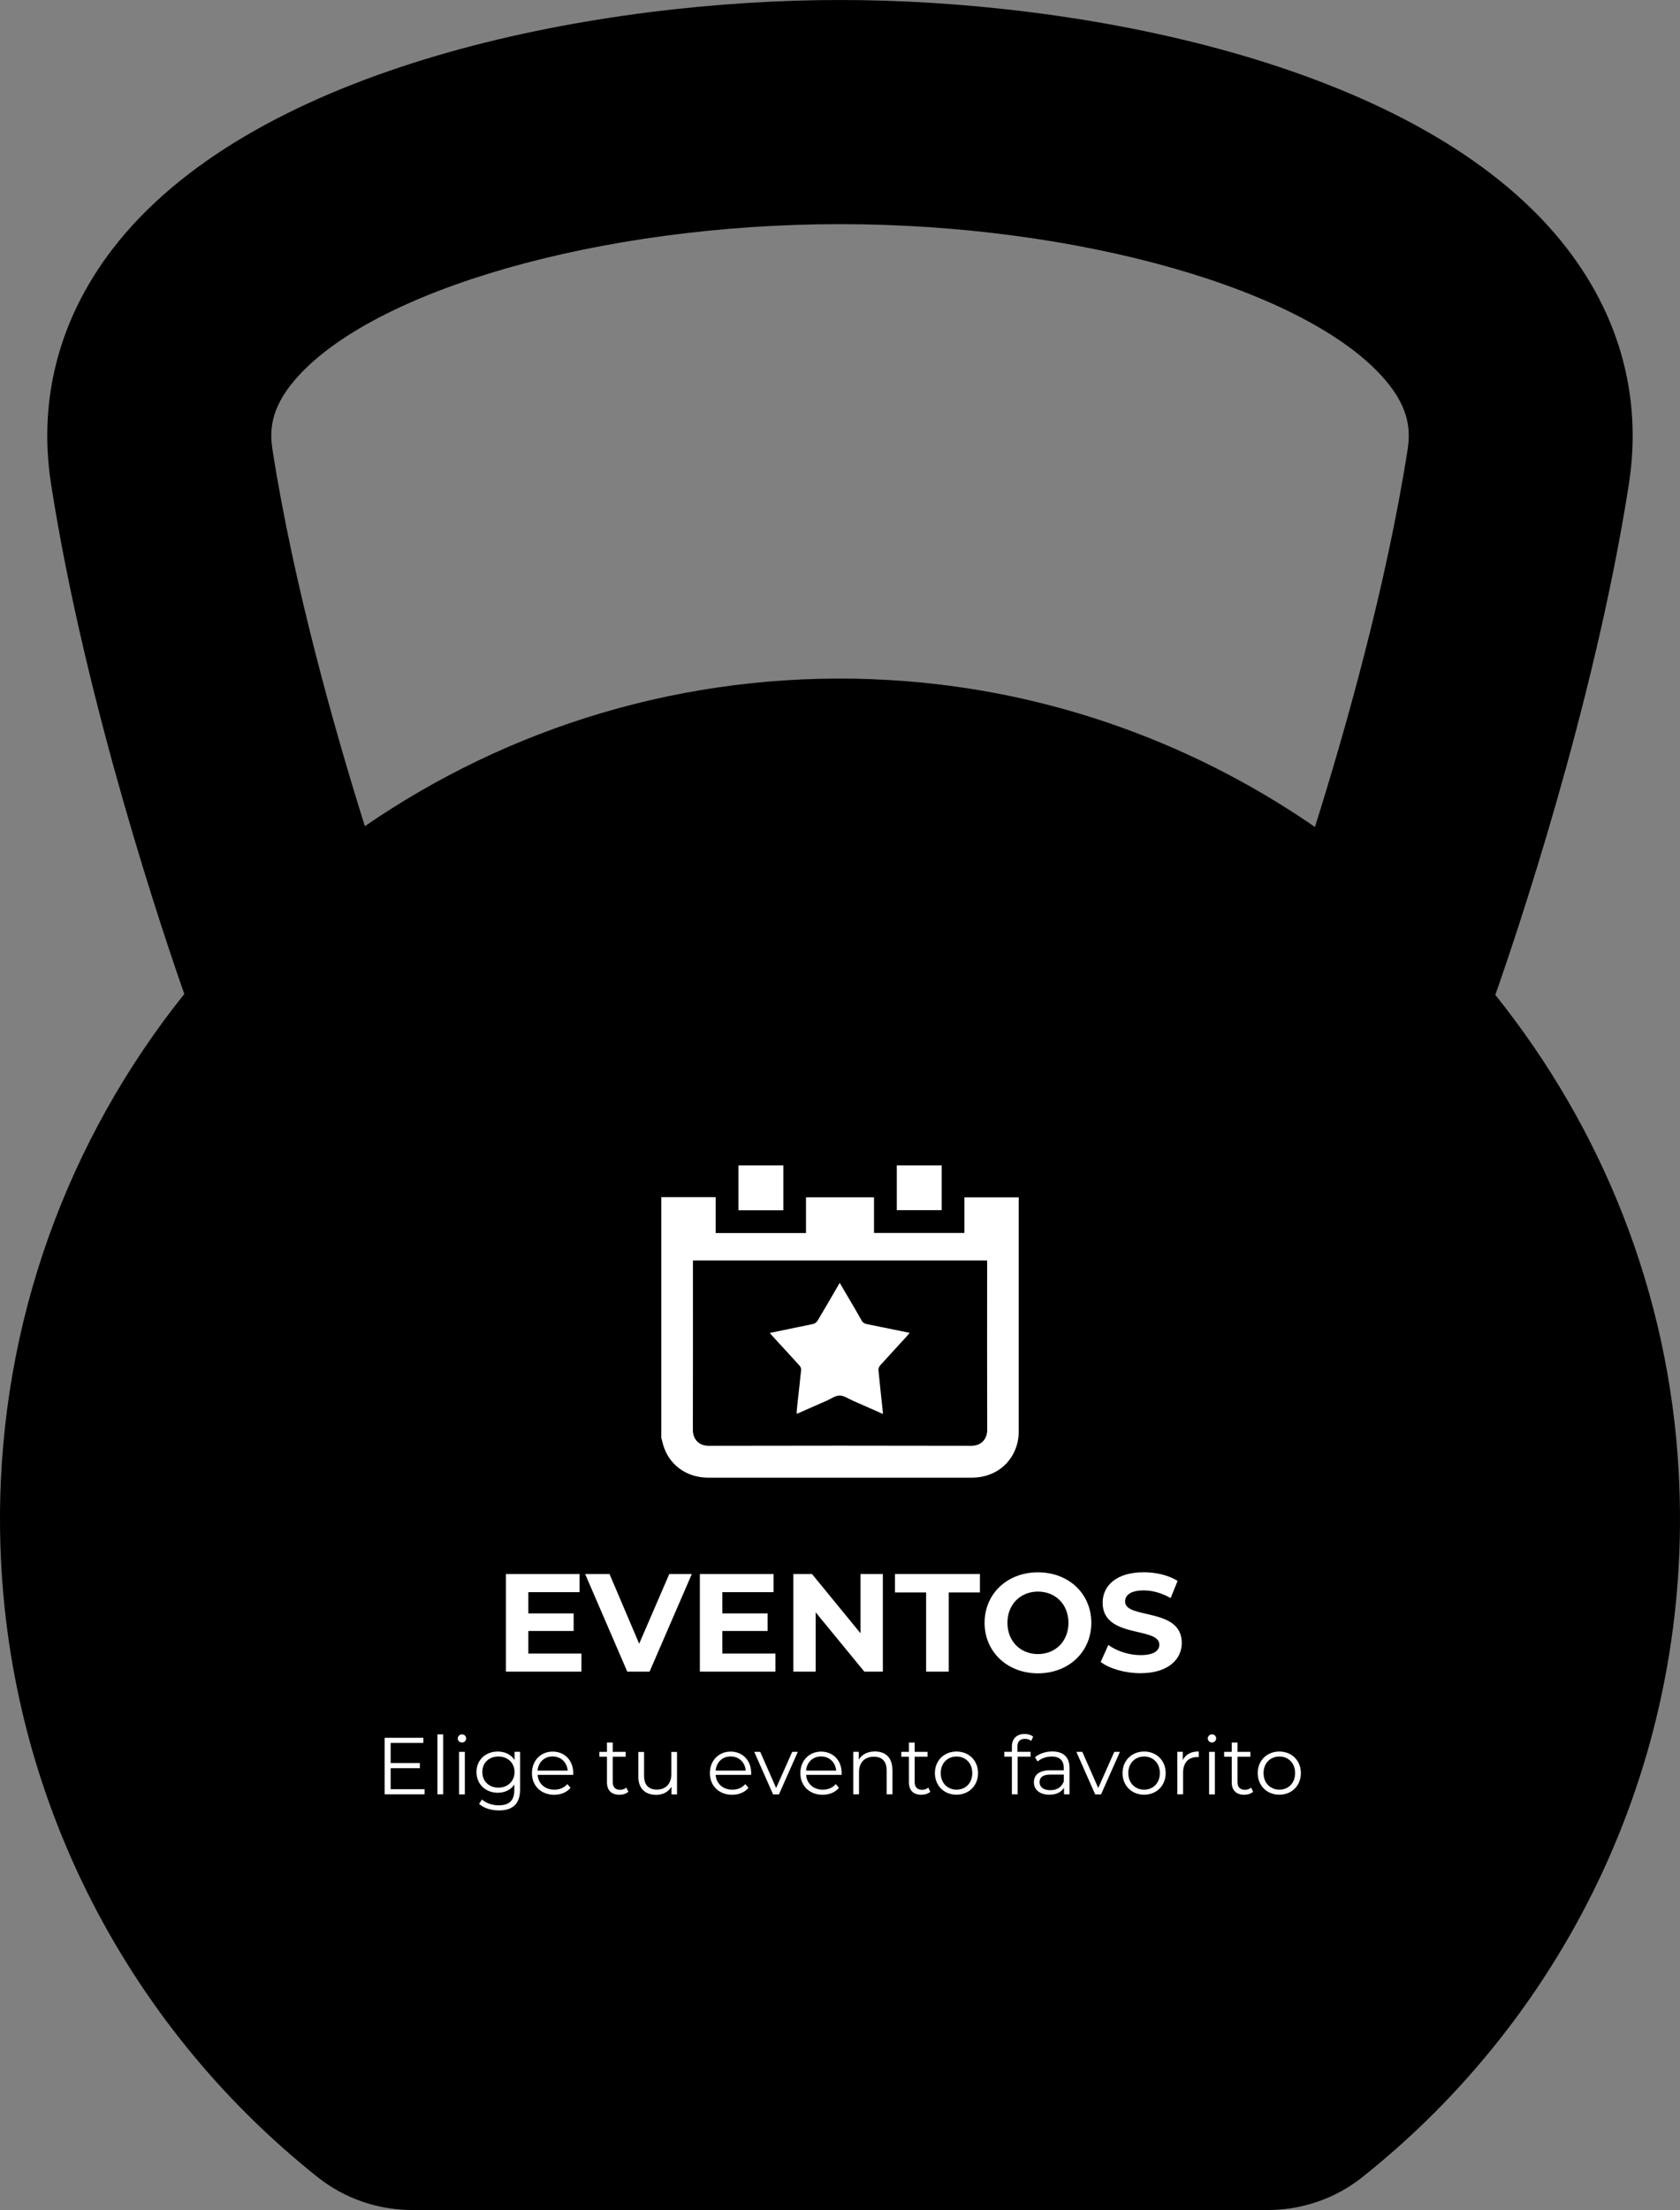 <?xml version="1.0" encoding="UTF-8"?>
<svg id="Capa_1" data-name="Capa 1" xmlns="http://www.w3.org/2000/svg" viewBox="0 0 256.61 337.4">
  <rect x="0" y="0" width="256.61" height="337.4" fill="#808080" stroke="none"/>
  <defs>
    <style>
      .cls-1 {
        fill: #000;
      }

      .cls-1, .cls-2 {
        stroke-width: 0px;
      }

      .cls-2 {
        fill: #fff;
      }
    </style>
  </defs>
  <path class="cls-1" d="M256.41,224.63c-1.51-27.39-11.79-52.53-28.01-72.74,2.91-8.26,15.12-44.08,20.4-77.98,2.16-13.86-1.73-27.06-11.24-38.17C214.98,9.36,164.59,0,128.31,0S41.63,9.36,19.04,35.74c-9.51,11.11-13.4,24.31-11.24,38.17,5.25,33.71,17.36,69.32,20.35,77.84C10.56,173.72,0,201.57,0,231.9c0,40.72,18.98,77.03,48.59,100.53,4.1,3.25,9.22,4.97,14.45,4.97h130.53c5.24,0,10.36-1.72,14.46-4.98,31.36-24.89,50.79-64.15,48.38-107.79ZM133.38,103.69c-28.88-1.11-55.71,7.35-77.65,22.44-4.54-14.46-10.87-36.7-14.11-57.48-.43-2.79-.37-6.23,3.42-10.65,11.8-13.78,46.82-23.78,83.27-23.78s71.48,10,83.27,23.78c3.79,4.42,3.85,7.87,3.42,10.65-3.25,20.84-9.6,43.14-14.15,57.6-19.39-13.38-42.58-21.59-67.47-22.55Z"/>
  <g>
    <path class="cls-2" d="M88.81,252.43v2.77h-11.54v-14.9h11.26v2.77h-7.83v3.24h6.92v2.68h-6.92v3.45h8.11Z"/>
    <path class="cls-2" d="M105.67,240.3l-6.45,14.9h-3.41l-6.43-14.9h3.72l4.53,10.64,4.6-10.64h3.43Z"/>
    <path class="cls-2" d="M118.44,252.43v2.77h-11.54v-14.9h11.26v2.77h-7.83v3.24h6.92v2.68h-6.92v3.45h8.11Z"/>
    <path class="cls-2" d="M134.85,240.3v14.9h-2.83l-7.43-9.05v9.05h-3.41v-14.9h2.85l7.41,9.05v-9.05h3.41Z"/>
    <path class="cls-2" d="M141.47,243.11h-4.77v-2.81h12.98v2.81h-4.77v12.09h-3.45v-12.09Z"/>
    <path class="cls-2" d="M150.39,247.75c0-4.43,3.45-7.71,8.15-7.71s8.15,3.26,8.15,7.71-3.47,7.71-8.15,7.71-8.15-3.28-8.15-7.71ZM163.2,247.75c0-2.83-2-4.77-4.66-4.77s-4.66,1.94-4.66,4.77,2,4.77,4.66,4.77,4.66-1.94,4.66-4.77Z"/>
    <path class="cls-2" d="M168.12,253.73l1.17-2.6c1.26.92,3.13,1.55,4.92,1.55,2.04,0,2.87-.68,2.87-1.6,0-2.79-8.66-.87-8.66-6.41,0-2.53,2.04-4.64,6.28-4.64,1.87,0,3.79.45,5.17,1.32l-1.06,2.62c-1.38-.79-2.81-1.17-4.13-1.17-2.04,0-2.83.77-2.83,1.7,0,2.75,8.66.85,8.66,6.32,0,2.49-2.06,4.62-6.32,4.62-2.36,0-4.75-.7-6.07-1.72Z"/>
  </g>
  <g>
    <path class="cls-2" d="M64.85,273.14v.79h-6.1v-8.63h5.92v.79h-5v3.07h4.46v.78h-4.46v3.21h5.19Z"/>
    <path class="cls-2" d="M66.81,264.78h.88v9.15h-.88v-9.15Z"/>
    <path class="cls-2" d="M69.92,265.4c0-.33.28-.62.64-.62s.64.27.64.6c0,.36-.27.64-.64.64s-.64-.28-.64-.63ZM70.12,267.45h.88v6.49h-.88v-6.49Z"/>
    <path class="cls-2" d="M79.44,267.45v5.7c0,2.23-1.1,3.24-3.24,3.24-1.18,0-2.34-.36-3.02-1l.44-.67c.62.55,1.55.89,2.55.89,1.64,0,2.39-.75,2.39-2.35v-.83c-.54.83-1.47,1.26-2.53,1.26-1.85,0-3.25-1.29-3.25-3.16s1.41-3.13,3.25-3.13c1.08,0,2.02.44,2.56,1.29v-1.25h.84ZM78.59,270.53c0-1.41-1.04-2.37-2.47-2.37s-2.45.96-2.45,2.37,1.02,2.38,2.45,2.38,2.47-.97,2.47-2.38Z"/>
    <path class="cls-2" d="M87.54,270.96h-5.42c.1,1.36,1.13,2.26,2.55,2.26.79,0,1.49-.28,1.99-.85l.49.57c-.58.69-1.48,1.06-2.5,1.06-2.02,0-3.4-1.38-3.4-3.3s1.34-3.29,3.17-3.29,3.14,1.34,3.14,3.29c0,.07-.01.17-.01.27ZM82.11,270.31h4.6c-.11-1.27-1.04-2.16-2.31-2.16s-2.18.89-2.29,2.16Z"/>
    <path class="cls-2" d="M95.98,273.54c-.34.31-.86.46-1.37.46-1.22,0-1.9-.69-1.9-1.89v-3.92h-1.16v-.74h1.16v-1.42h.88v1.42h1.97v.74h-1.97v3.87c0,.76.39,1.18,1.12,1.18.36,0,.71-.11.96-.33l.31.63Z"/>
    <path class="cls-2" d="M103.41,267.45v6.49h-.84v-1.18c-.46.79-1.29,1.25-2.33,1.25-1.65,0-2.74-.92-2.74-2.79v-3.76h.88v3.67c0,1.38.71,2.08,1.95,2.08,1.36,0,2.21-.88,2.21-2.35v-3.4h.88Z"/>
    <path class="cls-2" d="M114.73,270.96h-5.42c.1,1.36,1.13,2.26,2.55,2.26.79,0,1.49-.28,1.98-.85l.49.57c-.58.69-1.48,1.06-2.5,1.06-2.02,0-3.4-1.38-3.4-3.3s1.34-3.29,3.17-3.29,3.14,1.34,3.14,3.29c0,.07-.01.17-.01.27ZM109.31,270.31h4.6c-.11-1.27-1.04-2.16-2.31-2.16s-2.18.89-2.29,2.16Z"/>
    <path class="cls-2" d="M121.86,267.45l-2.88,6.49h-.9l-2.87-6.49h.91l2.43,5.52,2.45-5.52h.86Z"/>
    <path class="cls-2" d="M128.55,270.96h-5.42c.1,1.36,1.13,2.26,2.55,2.26.79,0,1.49-.28,1.98-.85l.49.57c-.58.69-1.48,1.06-2.5,1.06-2.02,0-3.4-1.38-3.4-3.3s1.34-3.29,3.17-3.29,3.14,1.34,3.14,3.29c0,.07-.01.17-.01.27ZM123.12,270.31h4.6c-.11-1.27-1.04-2.16-2.31-2.16s-2.18.89-2.29,2.16Z"/>
    <path class="cls-2" d="M136.31,270.17v3.76h-.88v-3.67c0-1.37-.71-2.07-1.95-2.07-1.39,0-2.27.86-2.27,2.34v3.4h-.88v-6.49h.84v1.2c.47-.79,1.34-1.25,2.47-1.25,1.58,0,2.66.91,2.66,2.77Z"/>
    <path class="cls-2" d="M142.1,273.54c-.34.31-.86.46-1.37.46-1.22,0-1.9-.69-1.9-1.89v-3.92h-1.16v-.74h1.16v-1.42h.88v1.42h1.97v.74h-1.97v3.87c0,.76.39,1.18,1.12,1.18.36,0,.71-.11.96-.33l.31.63Z"/>
    <path class="cls-2" d="M142.8,270.69c0-1.92,1.41-3.29,3.3-3.29s3.29,1.37,3.29,3.29-1.39,3.3-3.29,3.3-3.3-1.38-3.3-3.3ZM148.51,270.69c0-1.52-1.02-2.53-2.4-2.53s-2.42,1.01-2.42,2.53,1.04,2.53,2.42,2.53,2.4-1.01,2.4-2.53Z"/>
    <path class="cls-2" d="M155.41,266.68v.76h2v.74h-1.97v5.75h-.88v-5.75h-1.16v-.74h1.16v-.8c0-1.16.69-1.92,1.96-1.92.48,0,.97.14,1.29.41l-.3.65c-.25-.21-.59-.32-.96-.32-.75,0-1.15.42-1.15,1.22Z"/>
    <path class="cls-2" d="M163.36,269.91v4.02h-.84v-1.01c-.39.67-1.16,1.07-2.23,1.07-1.47,0-2.37-.76-2.37-1.89,0-1,.64-1.84,2.5-1.84h2.06v-.39c0-1.11-.63-1.71-1.84-1.71-.84,0-1.63.3-2.16.76l-.39-.65c.65-.55,1.62-.88,2.64-.88,1.68,0,2.63.84,2.63,2.51ZM162.49,271.98v-1.06h-2.04c-1.26,0-1.66.49-1.66,1.16,0,.75.6,1.22,1.64,1.22s1.71-.47,2.06-1.32Z"/>
    <path class="cls-2" d="M171.06,267.45l-2.88,6.49h-.9l-2.87-6.49h.91l2.43,5.52,2.45-5.52h.86Z"/>
    <path class="cls-2" d="M171.46,270.69c0-1.92,1.41-3.29,3.3-3.29s3.29,1.37,3.29,3.29-1.39,3.3-3.29,3.3-3.3-1.38-3.3-3.3ZM177.16,270.69c0-1.52-1.02-2.53-2.4-2.53s-2.42,1.01-2.42,2.53,1.04,2.53,2.42,2.53,2.4-1.01,2.4-2.53Z"/>
    <path class="cls-2" d="M183.1,267.4v.85c-.07,0-.15-.01-.21-.01-1.36,0-2.18.86-2.18,2.39v3.3h-.88v-6.49h.84v1.27c.41-.86,1.23-1.32,2.43-1.32Z"/>
    <path class="cls-2" d="M184.48,265.4c0-.33.28-.62.64-.62s.64.27.64.6c0,.36-.27.64-.64.64s-.64-.28-.64-.63ZM184.68,267.45h.88v6.49h-.88v-6.49Z"/>
    <path class="cls-2" d="M191.41,273.54c-.34.31-.86.46-1.37.46-1.22,0-1.9-.69-1.9-1.89v-3.92h-1.16v-.74h1.16v-1.42h.88v1.42h1.97v.74h-1.97v3.87c0,.76.39,1.18,1.12,1.18.36,0,.71-.11.96-.33l.31.63Z"/>
    <path class="cls-2" d="M192.11,270.69c0-1.92,1.41-3.29,3.3-3.29s3.29,1.37,3.29,3.29-1.39,3.3-3.29,3.3-3.3-1.38-3.3-3.3ZM197.82,270.69c0-1.52-1.02-2.53-2.4-2.53s-2.42,1.01-2.42,2.53,1.04,2.53,2.42,2.53,2.4-1.01,2.4-2.53Z"/>
  </g>
  <g>
    <path class="cls-2" d="M101.01,219.54c0-12.26,0-24.52,0-36.78h8.3v5.48h13.8v-5.46h10.39v5.45h13.81v-5.44h8.29v.46c0,11.8,0,23.59,0,35.39,0,.51-.06,1.03-.17,1.53-.75,3.28-3.51,5.42-6.98,5.42-8.51,0-17.02,0-25.53,0-4.92,0-9.84,0-14.76,0-3.3,0-5.99-1.97-6.87-5.02-.1-.34-.18-.68-.27-1.02ZM105.84,192.44c0,.22,0,.41,0,.6,0,8.42.01,16.84-.01,25.26,0,1.45.96,2.44,2.44,2.43,13.36-.03,26.72-.03,40.08,0,1.45,0,2.44-.95,2.44-2.44-.03-8.42-.01-16.84-.01-25.26v-.6h-44.93Z"/>
    <path class="cls-2" d="M112.79,177.92h6.86v6.85h-6.86v-6.85Z"/>
    <path class="cls-2" d="M136.98,177.92h6.86v6.83h-6.86v-6.83Z"/>
    <path class="cls-2" d="M134.86,215.86c-1.6-.7-3.1-1.37-4.61-2.03-.66-.29-1.34-.78-2.01-.78-.65,0-1.3.5-1.95.78-1.48.65-2.95,1.3-4.43,1.95-.03.01-.07,0-.19.01.05-.54.09-1.08.15-1.61.18-1.69.39-3.39.55-5.08.02-.2-.11-.47-.26-.63-1.37-1.52-2.76-3.01-4.14-4.52-.12-.13-.23-.26-.39-.45,1.5-.31,2.94-.61,4.37-.91.76-.16,1.54-.29,2.29-.48.24-.06.5-.26.63-.47,1.14-1.9,2.24-3.82,3.39-5.79.43.74.83,1.43,1.24,2.11.71,1.21,1.43,2.41,2.11,3.64.2.36.47.48.83.55,2.14.43,4.27.87,6.5,1.33-.14.17-.23.3-.34.42-1.39,1.52-2.79,3.03-4.17,4.56-.16.18-.28.5-.25.74.2,2.1.44,4.2.66,6.3,0,.09.01.17.02.36Z"/>
  </g>
</svg>